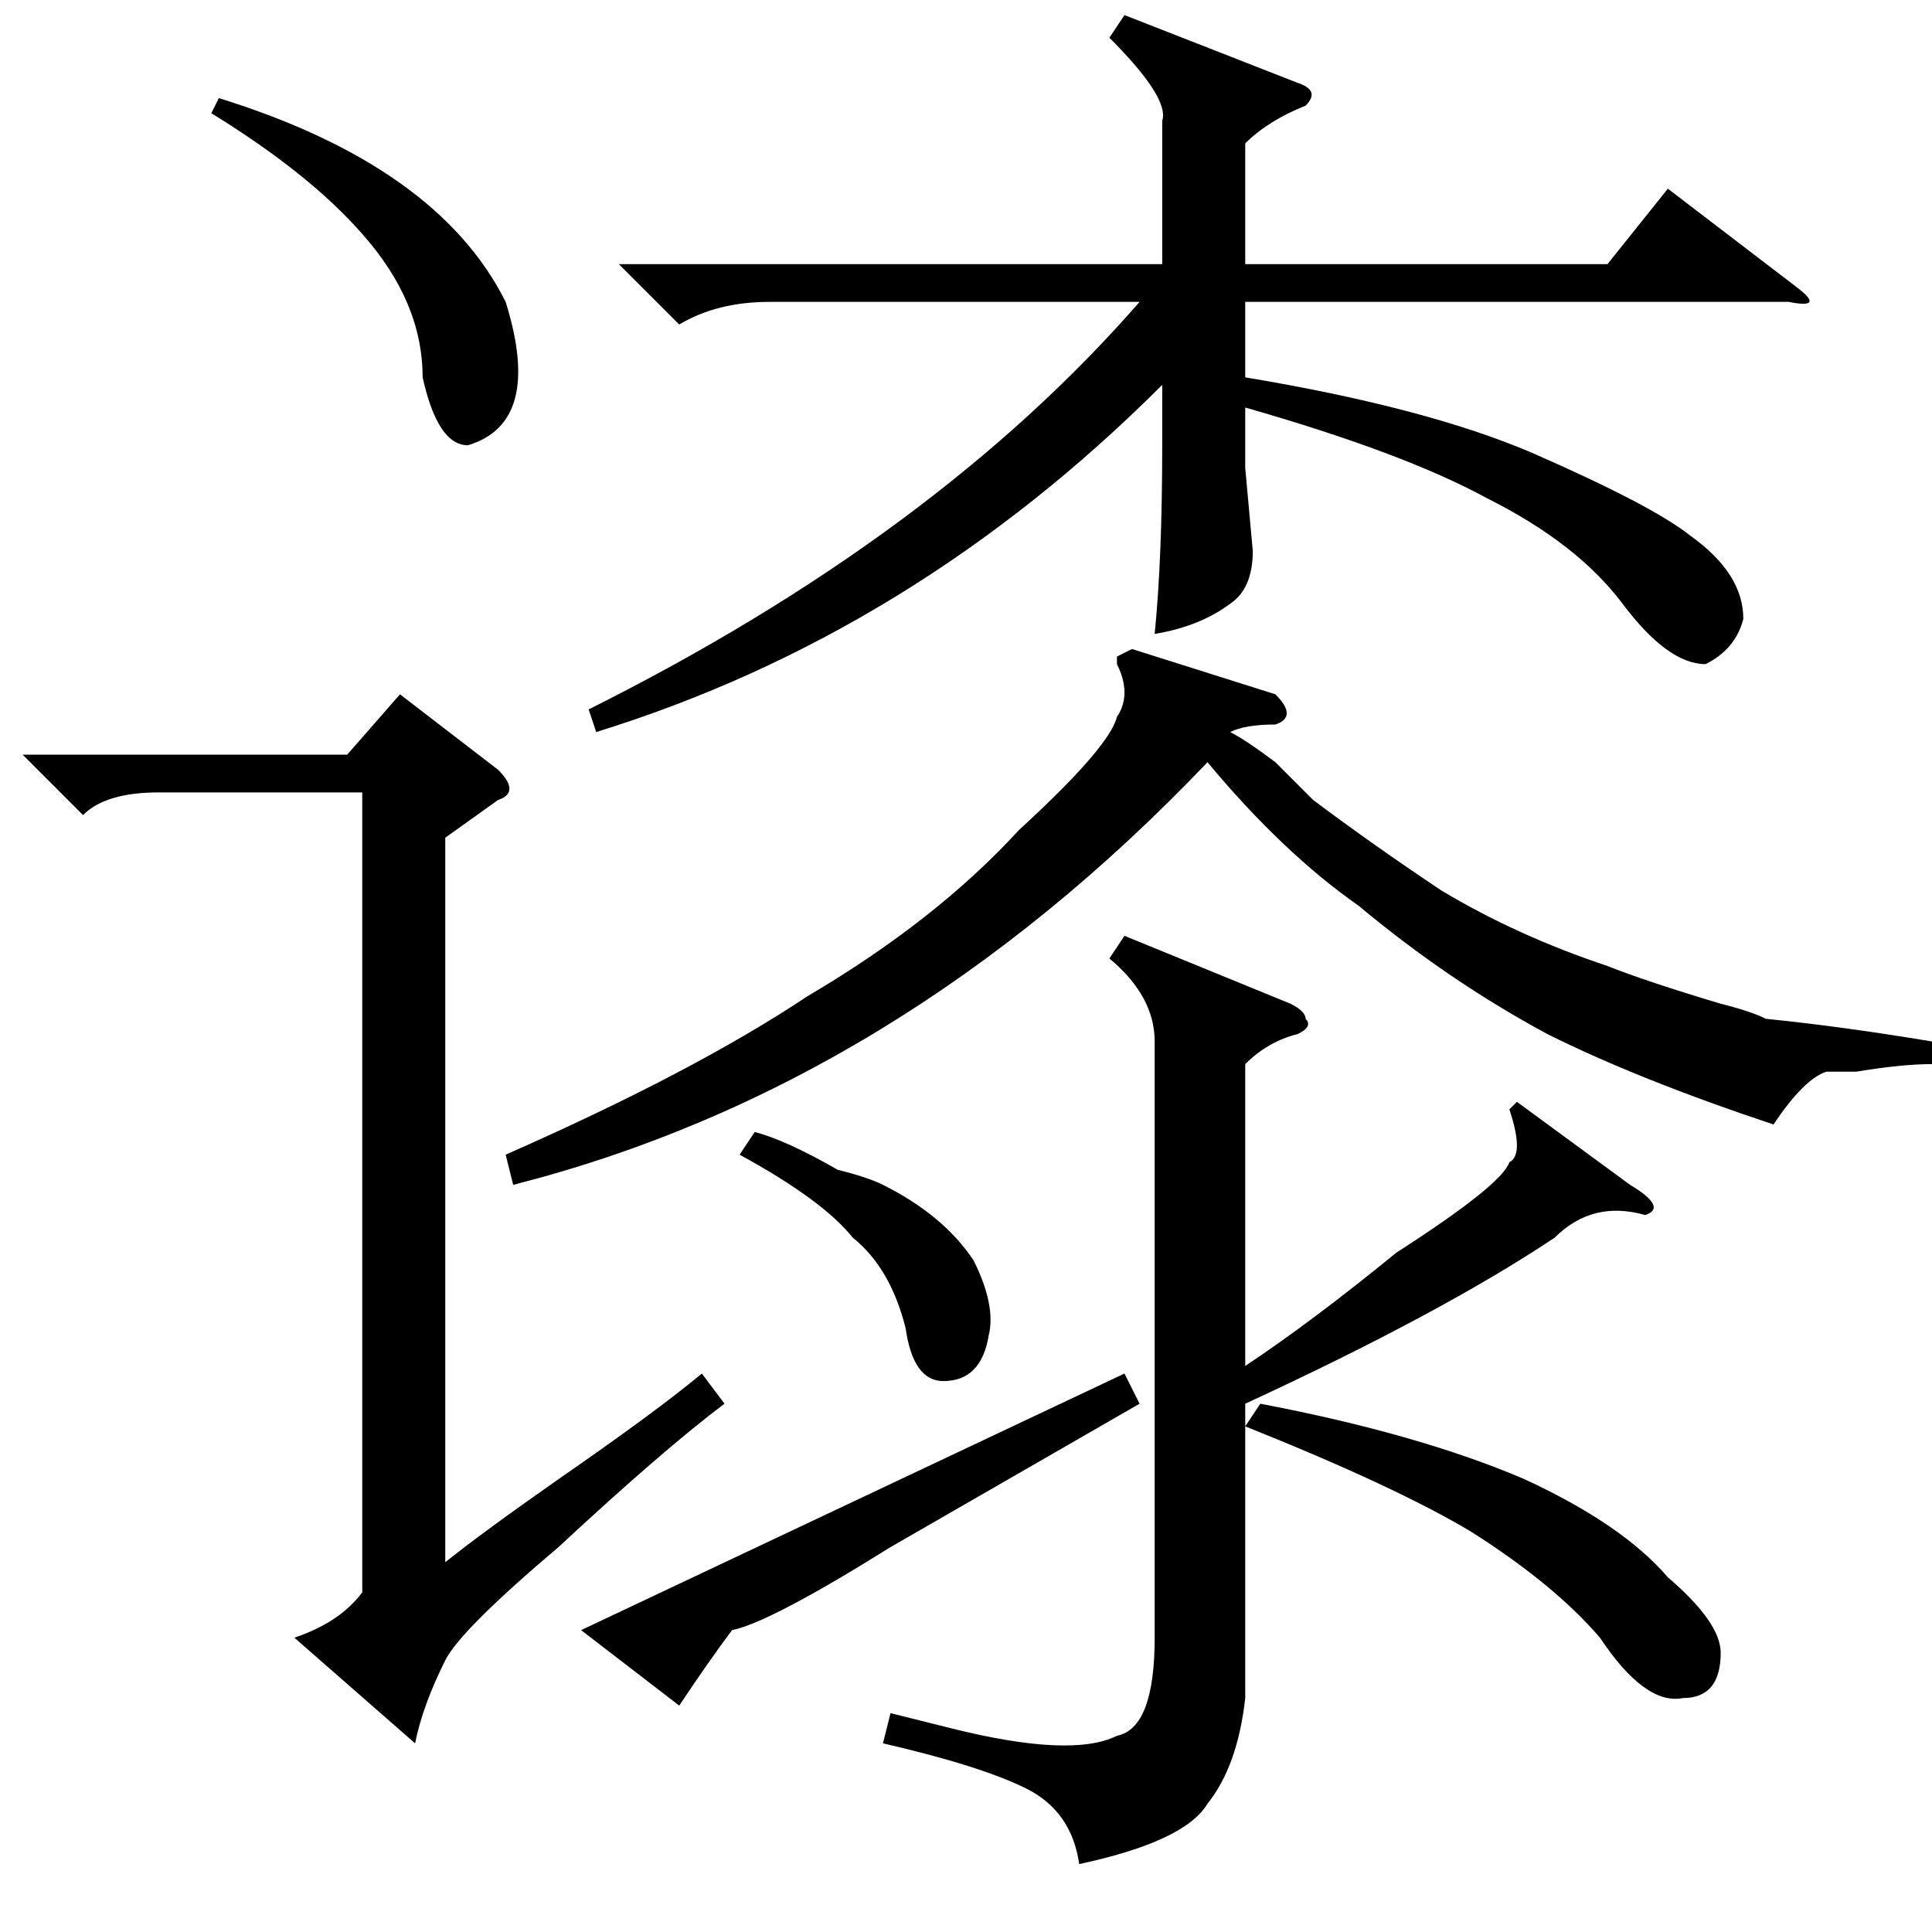 <?xml version="1.0" standalone="no"?>
<!DOCTYPE svg PUBLIC "-//W3C//DTD SVG 1.1//EN" "http://www.w3.org/Graphics/SVG/1.1/DTD/svg11.dtd" >
<svg xmlns="http://www.w3.org/2000/svg" xmlns:xlink="http://www.w3.org/1999/xlink" version="1.1" viewBox="0 -52 256 256">
  <g transform="matrix(1 0 0 -1 0 204)">
   <path fill="currentColor"
d="M149 254l23 -9q3 -1 1 -3q-5 -2 -8 -5v-16h48l8 10l17 -13q4 -3 -1 -2h-72v-10q24 -4 38 -10q16 -7 21 -11q7 -5 7 -11q-1 -4 -5 -6q-5 0 -11 8t-18 14q-11 6 -32 12v-8l1 -11q0 -5 -3 -7q-4 -3 -10 -4q1 10 1 25v8q-33 -33 -75 -46l-1 3q46 23 73 54h-49q-7 0 -12 -3
l-8 8h72v19q1 3 -7 11zM147 129l2 3l22 -9q2 -1 2 -2q1 -1 -1 -2q-4 -1 -7 -4v-40q9 6 20 15q14 9 15 12q2 1 0 7l1 1l15 -11q5 -3 2 -4q-7 2 -12 -3q-15 -10 -41 -22v-39q-1 -9 -5 -14q-3 -5 -17 -8q-1 7 -7 10t-19 6l1 4l8 -2q16 -4 22 -1q5 1 5 13v79q0 6 -6 11zM150 170
l19 -6q3 -3 0 -4q-4 0 -6 -1q2 -1 6 -4l5 -5q8 -6 17 -12q10 -6 22 -10q5 -2 15 -5q4 -1 6 -2q10 -1 22 -3v-3q-4 0 -10 -1h-4q-3 -1 -7 -7q-18 6 -30 12q-13 7 -25 17q-10 7 -20 19q-41 -43 -92 -56l-1 4q25 11 40 21q17 10 28 22q12 11 13 15q2 3 0 7v1zM165 67l2 3
q21 -4 35 -10q13 -6 19 -13q7 -6 7 -10q0 -6 -5 -6q-5 -1 -11 8q-6 7 -17 14q-10 6 -30 14zM90 30l-13 10l72 34l2 -4l-33 -19q-16 -10 -21 -11q-3 -4 -7 -10zM98 103l2 3q4 -1 11 -5q4 -1 6 -2q8 -4 12 -10q3 -6 2 -10q-1 -6 -6 -6q-4 0 -5 7q-2 8 -7 12q-4 5 -15 11z
M66 154q3 -3 0 -4l-7 -5v-96q5 4 15 11q13 9 19 14l3 -4q-8 -6 -22 -19q-13 -11 -15 -15q-3 -6 -4 -11l-16 14q6 2 9 6v106h-27q-7 0 -10 -3l-8 8h43l7 8zM28 241l1 2q29 -9 38 -27q5 -16 -5 -19q-4 0 -6 9q0 10 -8 19q-7 8 -20 16z" />
  </g>

</svg>
